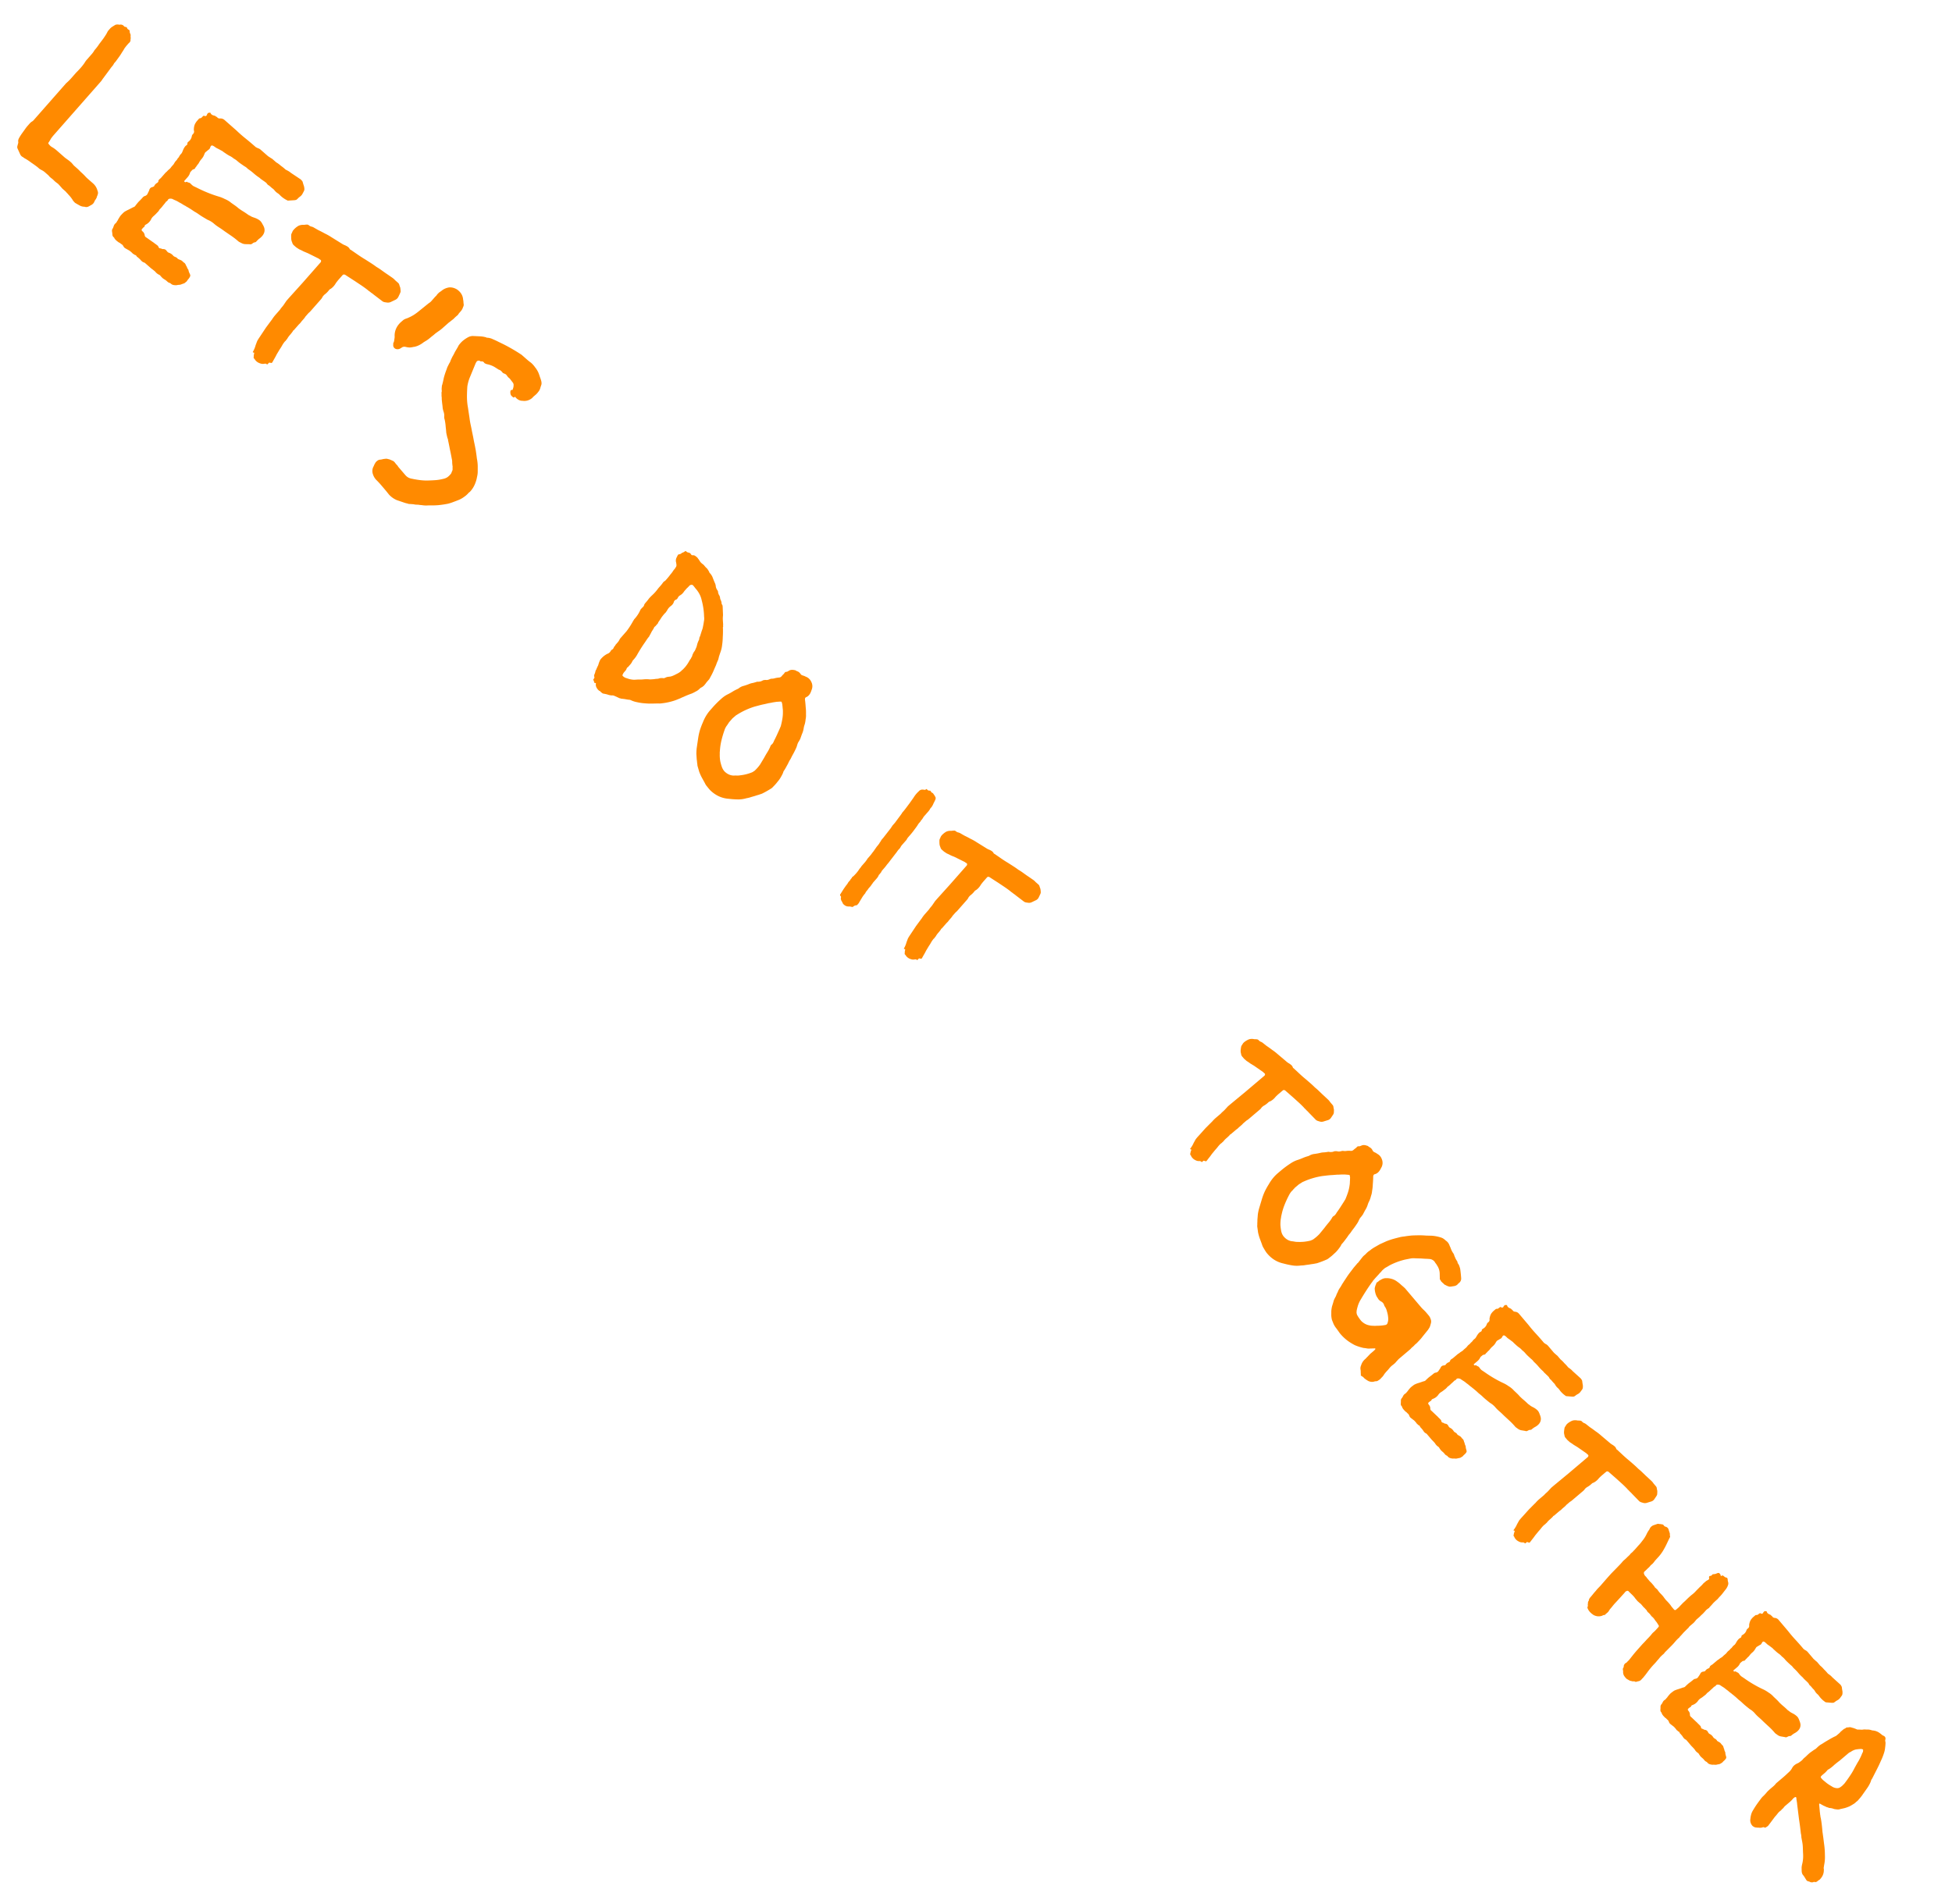 <svg width="205" height="200" fill="none" xmlns="http://www.w3.org/2000/svg"><path d="M2.42 16.505c-.144-.054-.254-.175-.33-.361l-.245-.54c-.044-.086-.044-.194-.002-.325l.046-.175a.395.395 0 00.024-.23c-.02-.114.016-.25.108-.41.091-.159.19-.312.295-.459l.316-.44c.082-.12.17-.235.265-.343l.268-.304.145-.124c.086-.044.16-.1.219-.167l.16-.183 3.245-3.69c.193-.166.373-.343.54-.532l.517-.588c.18-.178.347-.354.501-.53a4.79 4.79 0 00.441-.583c.046-.08.105-.16.176-.24l.214-.244.32-.365c.108-.122.201-.255.281-.4l.054-.062a4.79 4.79 0 00.44-.583c.154-.2.3-.395.441-.583.082-.12.158-.233.227-.34a2.9 2.9 0 00.19-.337.888.888 0 01.121-.18l.143-.162a1.09 1.09 0 01.272-.228c.11-.071.215-.135.313-.193a.767.767 0 01.343-.022c.04.01.071.015.097.013a.451.451 0 01.449.144c.015.037.062.066.14.086.114.006.181.052.2.14.017.063.084.123.203.179.04.035.062.079.065.13a.491.491 0 00.055.264.341.341 0 01.035.246l.015.229-.026.193a.182.182 0 01-.046.175.44.44 0 01-.143.162l-.124.142a5.148 5.148 0 00-.319.403c-.08.146-.166.285-.26.419a5.35 5.35 0 01-.313.479l-.334.461-.179.203a1.371 1.371 0 01-.209.32c-.083.094-.16.195-.229.301l-.018.02-.387.523-.388.522c-.045.08-.104.16-.175.241l-.179.203-4.742 5.394a4.272 4.272 0 00-.3.382c-.08.146-.161.279-.243.399-.06.067-.049.137.033.208a.989.989 0 00.344.303c.173.104.327.215.462.334a1439.383 1439.383 0 00.872.766c.16.118.314.229.461.334l.223.196c.096.109.18.206.248.29l.284.25c.149.13.292.268.428.413.163.142.312.286.449.43.096.109.198.21.307.306l.365.32.101.09c.282.224.466.505.552.844a.495.495 0 01.024.381c-.02.078-.048.15-.082.216a.601.601 0 01-.082.216.887.887 0 01-.122.18c-.022.052-.05.111-.084.177-.067.158-.199.28-.397.37l-.148.086a.685.685 0 01-.168.068.482.482 0 01-.19.013l-.117-.031a1.03 1.03 0 01-.525-.139c-.146-.08-.305-.171-.477-.275l-.185-.199a3.234 3.234 0 00-.501-.656 1.004 1.004 0 00-.165-.18 1.375 1.375 0 00-.185-.2l-.284-.25-.268-.307-.185-.199a4.401 4.401 0 01-.383-.3 2.2 2.2 0 00-.365-.321l-.162-.143a.885.885 0 00-.145-.163l-.324-.285a1.672 1.672 0 00-.34-.227 3.585 3.585 0 01-.238-.138l-.203-.178a12.404 12.404 0 00-.662-.474 5.459 5.459 0 00-.66-.436.821.821 0 01-.2-.14zm10.7 9.552a.562.562 0 01-.145-.163.72.72 0 00-.167-.219 1.01 1.01 0 01-.2-.14l-.041-.036c-.026.002-.045-.003-.058-.015a2.67 2.67 0 01-.302-.23 1.018 1.018 0 01-.208-.254c-.001-.025-.009-.044-.023-.056a.363.363 0 01-.171-.295 3.31 3.31 0 00-.043-.36.413.413 0 01.095-.313l.082-.215a.625.625 0 01.19-.3.115.115 0 00.072-.08l.072-.082a.24.24 0 01.05-.099.302.302 0 00.07-.12c.08-.145.166-.284.26-.418.118-.135.238-.257.359-.367.084-.07.25-.163.498-.28.26-.132.414-.212.463-.24a.462.462 0 00.203-.11c.118-.16.242-.315.372-.464.156-.15.3-.3.43-.448a.485.485 0 01.258-.17.456.456 0 00.287-.286l.136-.277c.05-.22.169-.342.359-.367l.017-.02c.026-.002.044-.01.056-.023.051-.003.088-.031.11-.084a.737.737 0 01.087-.139.891.891 0 01.162-.144.394.394 0 00.181-.165l-.005-.076a.56.56 0 01.123-.18c.084-.07.133-.11.145-.124l.499-.568a1.25 1.25 0 00.18-.165 1.41 1.41 0 01.2-.185.98.98 0 00.213-.243l.25-.284a9.36 9.36 0 01.155-.259c.072-.08.143-.162.214-.243a.301.301 0 01.07-.12l.088-.1.138-.239.178-.203c.024-.027.074-.138.15-.335.09-.21.188-.362.297-.459a.301.301 0 00.11-.083.183.183 0 00.048-.137c-.015-.037-.005-.076.03-.117l.054-.06a.914.914 0 00.367-.54.441.441 0 01.153-.298.35.35 0 00.072-.368 1.528 1.528 0 01.032-.404 1.06 1.06 0 01.148-.373c.046-.08.098-.153.158-.22l.16-.183c.048-.054.084-.082.11-.083a.336.336 0 00.241-.111.816.816 0 01.181-.165c.025-.002.045.003.058.015.014.012.033.017.059.016.066.034.134.01.206-.071a.435.435 0 01.084-.178c.034-.066.096-.095.186-.088.074-.03.12-.014.137.049.058.123.179.205.36.244.078.02.123.037.137.049l.06.053c.026-.001.072.028.14.087.07.085.167.123.294.115a.625.625 0 01.47.161l1.257 1.106c.299.287.61.56.933.82.322.26.633.52.93.782l.162.142.198.102a.82.82 0 01.337.19l.467.41.284.249.32.209a.859.859 0 01.159.104l.162.143.162.143a.89.89 0 00.18.122c.12.082.241.176.363.283.133.093.254.188.363.283l.141.124.198.102c.132.069.245.144.34.227.12.082.233.158.34.227.12.082.233.157.34.227.12.082.233.157.34.227.121.107.197.198.228.272.033.126.066.238.098.338.045.112.072.232.08.359a.533.533 0 01-.023.23l-.102.199a5.184 5.184 0 01-.12.218l-.125.142a9.435 9.435 0 00-.237.187c-.06.068-.131.136-.216.205a.721.721 0 01-.226.053l-.686.044a2.863 2.863 0 01-.477-.275 2.445 2.445 0 01-.385-.339l-.142-.125a1.373 1.373 0 01-.406-.356.979.979 0 00-.243-.214l-.243-.214a.884.884 0 00-.18-.123.796.796 0 01-.125-.145.683.683 0 00-.202-.178 1.255 1.255 0 00-.2-.14 1.243 1.243 0 00-.201-.14l-.183-.16a5.03 5.03 0 01-.603-.46 5.404 5.404 0 00-.603-.458 1.29 1.29 0 00-.363-.283c-.12-.081-.247-.169-.38-.262a3.717 3.717 0 01-.363-.283 1.887 1.887 0 00-.38-.263 1.872 1.872 0 00-.46-.296 4.395 4.395 0 01-.438-.277l-.16-.105a1.103 1.103 0 00-.299-.191 3.189 3.189 0 00-.317-.171l-.198-.102a1.249 1.249 0 00-.2-.14.435.435 0 00-.178-.085c-.052-.022-.108 0-.168.069l-.1.236c-.01.038-.075.1-.198.184a2.95 2.95 0 01-.254.208.514.514 0 00-.087.14l-.066.157a1.375 1.375 0 01-.26.418 1.89 1.89 0 00-.263.38.94.94 0 01-.14.201c-.048.054-.094.12-.14.2l-.09.102a.301.301 0 01-.068.119c-.036.04-.067.062-.092.063a.396.396 0 00-.221.13l-.178.202a1.2 1.2 0 01-.256.495l-.356.405c-.036.04-.014.084.066.13l.02.018a.63.63 0 01.188-.05c.04.035.1.063.178.084.064.008.13.042.197.102.097.108.198.198.305.267l.355.169c.778.396 1.557.71 2.337.94.208.063.41.146.609.248.21.088.401.197.575.326l.061.054.4.28c.135.094.262.194.384.3.174.13.347.246.52.35.186.116.366.238.54.367.118.056.224.113.317.171.105.044.222.088.352.13.236.087.428.196.576.327.097.109.174.225.233.349.071.11.13.234.177.37.084.314.007.606-.23.877a1.78 1.78 0 01-.326.288c-.11.097-.21.199-.306.307-.024.027-.061.042-.112.045l-.15.048-.183.127a.242.242 0 01-.208.032l-.46-.009a.937.937 0 01-.409-.107l-.198-.102a.6.6 0 01-.16-.105 7.617 7.617 0 00-.704-.547c-.24-.164-.487-.333-.74-.508a9.346 9.346 0 00-.581-.402 4.1 4.1 0 01-.543-.406 2.33 2.33 0 00-.637-.38c-.158-.091-.324-.19-.497-.293a6.724 6.724 0 01-.5-.331 4.95 4.95 0 00-.397-.243l-.36-.244-.399-.243a.374.374 0 01-.14-.086 2.836 2.836 0 01-.337-.189 2.842 2.842 0 00-.337-.189 2.843 2.843 0 00-.337-.189 8.445 8.445 0 01-.335-.15.412.412 0 00-.234-.062.408.408 0 00-.208.033.25.25 0 00-.107.121.304.304 0 01-.163.145 5.402 5.402 0 01-.336.423 2.712 2.712 0 01-.357.406 1.169 1.169 0 01-.265.342c-.095.108-.197.21-.305.306-.17.139-.282.28-.337.424a1.277 1.277 0 01-.521.512c-.099.057-.146.111-.143.162-.009.064-.05.112-.125.142l-.107.121c-.108.097-.109.192 0 .288l.04.035c.095.083.16.2.195.351a.308.308 0 00.19.275l.62.438c.094.058.18.123.262.194.093.058.18.122.261.194.039.01.074.052.104.127.032.1.087.16.165.18a.34.34 0 01.154.029c.066.034.125.05.176.046a.411.411 0 01.375.186c.084.122.178.193.281.212.158.066.285.154.38.262.056.073.13.126.221.159a.722.722 0 01.239.137c.027.024.041.049.043.074.013.012.033.017.058.015a.24.24 0 00.1.051c.038.01.064.022.078.034.13.042.23.106.299.19l.101.09a.336.336 0 01.142.125.601.601 0 01.089.185.602.602 0 01.109.204c.03.074.066.142.108.203.027.024.042.049.043.074.02.114.06.232.119.356.072.136.091.236.058.302a1.02 1.02 0 01-.174.28c-.06.067-.118.147-.176.24a.51.51 0 01-.127.104.508.508 0 01-.127.104c-.075.03-.162.061-.262.093a.72.72 0 01-.282.076l-.153.01a.423.423 0 01-.132.027c-.101.007-.204 0-.307-.018a.567.567 0 01-.277-.136.378.378 0 00-.14-.086.48.48 0 01-.197-.103l-.182-.16-.32-.209a2.488 2.488 0 01-.246-.252.335.335 0 00-.142-.125 1.1 1.1 0 01-.423-.336 5.402 5.402 0 00-.423-.336l-.365-.321-.264-.232a.3.3 0 00-.12-.069.601.601 0 01-.238-.138 1.369 1.369 0 01-.184-.198l-.203-.179-.061-.053a.115.115 0 01-.081-.071.511.511 0 00-.104-.128 1.06 1.06 0 01-.137-.048l-.081-.072c-.026.002-.052-.009-.079-.033a2.445 2.445 0 00-.385-.338 24.54 24.54 0 01-.457-.258zm13.652 11.716a.377.377 0 00-.104-.127c-.027-.024-.037-.068-.028-.132a.884.884 0 00.008-.173c.009-.064.023-.135.044-.213.007-.09-.027-.12-.102-.09l-.04-.035c.012-.013.01-.026-.003-.038l.018-.02c.126-.225.22-.454.281-.688l.164-.431c.08-.146.166-.285.26-.419l.663-.999.58-.783.036-.04c.116-.187.245-.36.388-.523l.463-.527c.07-.107.14-.2.212-.282a2.68 2.68 0 00.23-.301c.08-.12.162-.24.244-.36l.267-.305 1.429-1.584 1.908-2.17c.044-.104.04-.18-.015-.228a.445.445 0 00-.12-.069 27.542 27.542 0 01-.08-.071l-1.127-.56-.472-.198a4.896 4.896 0 00-.454-.22l-.32-.209-.263-.232a.547.547 0 01-.152-.277 1.02 1.02 0 01-.1-.376 4.429 4.429 0 01-.007-.401l.013-.097c.056-.118.106-.23.15-.335a1.9 1.9 0 01.634-.557c.15-.06.307-.09.473-.088a.484.484 0 00.19-.012l.23-.015c.077.02.123.037.136.049a.792.792 0 00.259.155.849.849 0 01.274.098l.239.137.238.138c.237.112.468.232.692.357.237.113.462.239.675.378l1.255.78c.04.01.066.021.08.033.026.024.052.035.078.034.105.044.204.095.297.153a.665.665 0 01.225.234c.015.037.03.062.043.074a.2.2 0 01.079.033l.76.525c.254.175.507.337.759.487l.598.382c.2.128.393.262.581.403.159.092.312.19.459.296l.441.316.36.245.38.262c.12.082.222.17.305.267l.324.286c.068.06.11.133.13.221.031.1.062.187.093.262.018.088.033.221.044.399.004.05-.023.135-.08.254-.021.052-.05.111-.083.177-.022.053-.05.112-.085.178a.671.671 0 01-.343.309l-.371.177a.68.68 0 01-.168.068.425.425 0 01-.132.027l-.077.005a2.845 2.845 0 01-.29-.038.61.61 0 01-.273-.098l-.925-.705a1.969 1.969 0 00-.262-.194 2.496 2.496 0 00-.281-.212l-.102-.089a12.87 12.87 0 00-.681-.492c-.227-.15-.454-.302-.68-.453l-.918-.592c-.04-.036-.074-.053-.1-.05-.053-.048-.13-.044-.228.014l-.053.06-.357.406a5.174 5.174 0 00-.318.403 1.783 1.783 0 01-.5.568l-.147.086-.071.081c-.13.174-.297.338-.504.492l-.107.121a.509.509 0 00-.087.14.996.996 0 01-.14.2l-.179.203-.927 1.054a1.69 1.69 0 01-.198.185c-.06.068-.12.135-.178.203l-.161.183a1.335 1.335 0 01-.158.22l-.25.284c-.07.106-.158.208-.267.304l-.553.629c-.012.013-.03.02-.056.022a.206.206 0 00-.033.079c-.093.134-.2.268-.318.403-.107.122-.2.255-.28.4l-.108.122a.25.25 0 01-.107.122 2.61 2.61 0 00-.298.421c-.08.145-.166.285-.26.419l-.311.517c-.09.184-.187.363-.29.535l-.19.337c-.035.041-.085.057-.15.048l-.02-.017-.038.002c-.091-.032-.154-.016-.188.05l-.09.102-.037.002c-.012.014-.025.014-.038.003a.256.256 0 00-.234-.062.94.94 0 01-.267.017 1.195 1.195 0 01-.233-.061 1.027 1.027 0 01-.523-.388zm14.794-1.121a.42.42 0 01-.271-.346l.005-.21a.183.183 0 01.049-.138 1.07 1.07 0 00.059-.272c.019-.103.032-.2.039-.289-.028-.432.08-.828.325-1.188.094-.134.2-.255.321-.365a9.32 9.32 0 01.29-.248c.11-.071.228-.123.354-.157.26-.106.495-.223.704-.351.22-.142.427-.295.621-.46.158-.126.322-.258.491-.396.17-.138.334-.27.491-.395a1.02 1.02 0 00.255-.208l.214-.243.196-.223a.823.823 0 00.196-.223c.083-.095.167-.177.252-.246.11-.07.208-.14.293-.21.207-.154.449-.252.727-.295.28-.018.552.053.817.215.4.28.615.637.643 1.068.017.063.027.133.032.209.005.076.01.14.012.19a.48.48 0 01-.051.386.963.963 0 01-.1.236.96.96 0 01-.14.2l-.143.163c-.047.054-.1.127-.158.22-.096.083-.2.172-.308.269a1.779 1.779 0 01-.325.288 5.808 5.808 0 01-.347.271l-.325.29c-.11.095-.218.192-.326.288a3.641 3.641 0 01-.346.27c-.123.085-.25.176-.385.274-.12.11-.247.214-.381.312a15.46 15.46 0 01-.273.228 3.176 3.176 0 01-.292.21 8.429 8.429 0 00-.313.192c-.085.07-.177.133-.275.19a2.18 2.18 0 01-.671.273l-.076.005a2.151 2.151 0 01-.417.065 1.949 1.949 0 01-.444-.067.513.513 0 00-.379.062 1.13 1.13 0 01-.165.106.568.568 0 01-.475.05zm-.71 15.303l-.291-.364a83.514 83.514 0 00-.476-.562 9.065 9.065 0 00-.495-.543 1.513 1.513 0 01-.425-.661 1.007 1.007 0 01.028-.767 1.53 1.53 0 00.117-.256l.138-.239c.142-.162.283-.254.422-.276.127-.008.24-.028.34-.06.114-.02.222-.033.323-.04a.411.411 0 01.135.011l.117.03a.846.846 0 01.274.098c.091.032.176.072.256.117.039.01.06.029.06.054l.062.053c.055.073.118.152.187.237.081.071.144.15.187.237l.745.87c.165.194.358.315.578.365.078.02.15.035.214.044.077.02.149.035.213.043.452.086.869.13 1.252.13.293-.006.579-.018.858-.036.28-.018.558-.061.834-.13.201-.038.37-.107.503-.204.146-.112.272-.241.377-.388l.082-.216a.41.41 0 00.061-.233 1.76 1.76 0 01.003-.25 4.85 4.85 0 01-.047-.436 1.396 1.396 0 00-.044-.4c-.06-.34-.127-.673-.199-1a29.33 29.33 0 00-.196-.963c.01-.04-.006-.102-.05-.188a8.15 8.15 0 01-.133-.585 8.954 8.954 0 00-.057-.59 5.52 5.52 0 00-.107-.777.831.831 0 01-.045-.399 1.282 1.282 0 00-.065-.416 2.432 2.432 0 01-.103-.415 4.85 4.85 0 00-.048-.437l-.05-.475a1.551 1.551 0 00-.021-.343 3.267 3.267 0 00-.005-.363.492.492 0 00.021-.27 1.76 1.76 0 01.004-.248.424.424 0 00.01-.135.684.684 0 01.046-.175c.062-.233.117-.473.165-.718a7.4 7.4 0 01.222-.703 9.57 9.57 0 00.146-.411c.068-.132.13-.258.186-.376a1.16 1.16 0 00.169-.355l.168-.355c.104-.173.195-.344.273-.515.104-.173.202-.338.294-.497l.102-.198a2.99 2.99 0 01.374-.426 3.39 3.39 0 01.567-.4c.197-.115.398-.166.603-.153l.69.032c.23.01.45.047.658.11.027.024.053.035.079.034.23.01.444.067.642.169.21.088.414.184.611.286.816.381 1.61.828 2.382 1.34l.203.177.385.34c.122.106.256.212.403.318.163.142.307.305.434.488.138.17.252.354.341.552.06.15.115.305.164.468.06.15.109.3.144.45.037.176.027.324-.03.442l-.063.195a1.04 1.04 0 01-.238.475 1.668 1.668 0 01-.359.367.789.789 0 01-.145.124l-.107.122a1.257 1.257 0 01-1.032.315c-.267.004-.51-.114-.73-.355-.03-.075-.07-.085-.117-.03-.048.053-.105.05-.173-.009l-.121-.107c-.081-.071-.127-.183-.137-.335-.008-.127.006-.211.042-.252.047-.054.11-.07.188-.05.032-.091.058-.176.079-.254a.628.628 0 00.026-.193.431.431 0 00-.058-.302l-.167-.219-.167-.219-.183-.16-.167-.22c-.028-.048-.095-.095-.2-.14l-.157-.066a.788.788 0 01-.124-.145l-.142-.125a.434.434 0 00-.178-.084l-.439-.278a2.526 2.526 0 00-.842-.31 105.58 105.58 0 01-.158-.066.25.25 0 01-.121-.107.292.292 0 00-.257-.117c-.037.015-.088.006-.154-.028a.183.183 0 00-.137-.049c-.102.007-.177.037-.224.091a.378.378 0 01-.087.14l-.662 1.61c-.109.288-.186.58-.23.877-.02.294-.032.595-.038.901-.008.472.027.91.103 1.313l.168 1.118c.028.241.07.48.123.72.053.238.1.471.14.698.072.327.138.661.199 1.002.072.327.138.66.198 1 .043.279.08.55.11.816.055.265.085.53.089.798l-.001.574c0 .191-.027.384-.078.58-.036.231-.11.478-.22.74a2.7 2.7 0 01-.54.82.374.374 0 00-.128.103c-.142.162-.3.3-.47.413a2.621 2.621 0 01-.517.301c-.187.076-.386.152-.598.23a4.28 4.28 0 01-.6.191c-.29.057-.58.101-.871.133-.266.03-.552.042-.859.036a6.682 6.682 0 00-.515.014 3.347 3.347 0 01-.5-.044 2.462 2.462 0 01-.328-.037l-.345-.016a1.422 1.422 0 00-.252-.041l-.269-.021a.676.676 0 01-.31-.057 1.887 1.887 0 01-.292-.077l-.802-.273a2.362 2.362 0 01-.821-.579zm21.98 20.523a.991.991 0 01-.237-.374.574.574 0 01-.018-.283c.02-.048-.01-.076-.094-.082-.06-.008-.09-.036-.094-.083a.394.394 0 00-.046-.174c-.05-.044-.059-.085-.026-.122a.28.28 0 00.064-.11.17.17 0 00.045-.127c-.053-.092-.048-.198.015-.32a.975.975 0 00.045-.127.636.636 0 00.042-.162.403.403 0 01.079-.165.975.975 0 00.045-.127.27.27 0 00.061-.145c.065-.099.111-.202.14-.31a1.88 1.88 0 01.12-.327.624.624 0 01.144-.24 2.2 2.2 0 01.658-.52.624.624 0 00.353-.289.406.406 0 01.132-.15.283.283 0 00.151-.133 2.4 2.4 0 00.078-.165l.116-.131a.278.278 0 01.063-.11l.199-.226a1.27 1.27 0 00.193-.296.759.759 0 01.13-.185l.61-.695a8.587 8.587 0 00.709-1.108.47.47 0 00.08-.13l.1-.112c.241-.276.434-.583.578-.923l.148-.169c.146-.116.227-.233.243-.352.032-.061.086-.136.163-.223l.017-.019a5.07 5.07 0 00.311-.392c.11-.125.226-.245.349-.359.223-.203.432-.441.627-.713l.264-.3c.088-.1.165-.2.23-.299l.098-.112a.613.613 0 00.186-.136l.132-.15c.132-.15.253-.3.361-.449.132-.15.246-.305.343-.465l.099-.113a.567.567 0 00.096-.147.409.409 0 00.105-.308l-.033-.228a.71.71 0 01.07-.572.23.23 0 01.03-.073.222.222 0 00.048-.091c.03-.085.092-.13.186-.136a.563.563 0 00.207-.084.278.278 0 01.101-.078.63.63 0 00.156-.063c.045-.026.096-.06.153-.098.058-.016.088-.012.09.012.087.077.16.12.22.127a.38.38 0 01.314.21c.015.035.058.062.13.08.012.012.024.01.035-.002a.382.382 0 01.289.088c.086.054.168.125.244.215.013.01.02.028.021.051l.038.033c.078.114.15.221.215.323.09.1.183.183.282.248.063.055.12.116.171.184a1.7 1.7 0 00.19.2c.05.044.088.089.115.134.04.057.072.108.099.154a.558.558 0 01.081.171c.027.046.065.09.115.135.052.067.09.124.118.17a.98.98 0 01.1.188c.086.23.177.455.274.673.042.104.067.214.074.332.033.14.075.243.126.31.013.012.02.029.021.052l.038.033c.001.024.008.041.021.052.012.011.02.028.021.052a.947.947 0 00.093.348.69.69 0 01.129.346.58.58 0 00.046.174.972.972 0 01.115.4c.003.047.01.077.023.087.05.044.079.125.086.243l.032.76c.005.094.005.17-.003.23a2.567 2.567 0 00-.009.426l.028.423c.003.047 0 .1-.008.16a.241.241 0 01-.007.16.392.392 0 00-.01.125c.014.034.016.07.007.106.005.27 0 .543-.019.816a6.422 6.422 0 01-.07.837c-.014.142-.04.286-.078.43a4.167 4.167 0 01-.133.416l-.119.362a3.17 3.17 0 01-.1.378 3.5 3.5 0 00-.198.491c-.093.207-.18.407-.263.602a6.113 6.113 0 01-.297.603l-.159.294-.28.319a3.417 3.417 0 01-.262.336.552.552 0 01-.134.114.403.403 0 01-.154.099.872.872 0 00-.219.174 1.54 1.54 0 01-.407.274 3.23 3.23 0 01-.412.203 8.973 8.973 0 00-.829.337l-.207.084a1.393 1.393 0 01-.172.082l-.31.126c-.242.098-.503.18-.782.245-.256.064-.519.11-.788.14a1.768 1.768 0 01-.353.022 3.073 3.073 0 00-.336.004l-.673.008c-.213-.01-.433-.025-.658-.046a5.525 5.525 0 01-.61-.103 2.76 2.76 0 01-.577-.175.638.638 0 00-.325-.086 5.493 5.493 0 01-.376-.064 12.67 12.67 0 00-.392-.046.633.633 0 00-.163-.043 2.378 2.378 0 01-.164-.078 2.4 2.4 0 01-.165-.078l-.145-.061a.976.976 0 00-.2-.076.994.994 0 00-.195-.005 1.62 1.62 0 01-.414-.098 4.81 4.81 0 00-.449-.095.43.43 0 01-.148-.096.231.231 0 01-.112-.1l-.113-.099-.017.02-.112-.1zm2.6-1.442a.84.84 0 00.385.205c.133.05.265.09.397.116.132.027.263.043.393.046l.423-.027c.213.01.42.002.619-.022.211-.014.418-.01.62.013l.071-.004.247-.016c.094-.006.182-.018.264-.035l.176-.011a.536.536 0 00.158-.028.94.94 0 01.404-.044c.096.018.166.013.212-.013a1.73 1.73 0 01.259-.106c.105-.018.205-.03.299-.037.128-.02.29-.077.484-.172l.24-.122c.23-.11.41-.239.543-.39a.758.758 0 00.167-.152c.178-.176.341-.388.49-.633l.128-.221c.043-.074.086-.136.13-.186.031-.06.058-.116.078-.164a.309.309 0 00.078-.165.978.978 0 01.076-.2l.094-.183a.806.806 0 00.16-.258l.124-.291.085-.325a3.1 3.1 0 01.138-.345l.047-.092c.006-.083.019-.16.038-.232a.893.893 0 00.092-.219c.05-.156.098-.313.147-.47.062-.145.105-.296.13-.451a6.52 6.52 0 00.091-.52c.037-.167.043-.339.02-.514a7.265 7.265 0 00-.252-1.72 2.453 2.453 0 00-.395-.914 2.444 2.444 0 00-.251-.32 4.57 4.57 0 00-.27-.337.17.17 0 00-.127-.045.308.308 0 00-.259.105 3.02 3.02 0 01-.266.265l-.248.282c-.129.197-.261.335-.398.415l-.17.117c-.044.05-.087.112-.13.186a.317.317 0 01-.2.19.37.37 0 00-.214.244c-.038.144-.136.28-.293.408-.17.117-.302.268-.396.45a.823.823 0 01-.114.168.511.511 0 01-.148.169c-.121.137-.236.28-.344.43a6.982 6.982 0 01-.307.462.385.385 0 00-.062.145l-.264.3a.412.412 0 01-.101.078.221.221 0 00-.047.092 3.215 3.215 0 01-.225.368l-.189.367a.41.41 0 00-.064.11.278.278 0 01-.063.11 2.43 2.43 0 00-.213.28c-.064.099-.134.203-.21.315-.27.383-.528.79-.772 1.218a2.565 2.565 0 01-.356.52l-.116.13a.47.47 0 00-.08.13c-.052.11-.117.208-.194.296l-.23.263a.411.411 0 01-.102.077.278.278 0 00-.064.11.67.67 0 01-.127.221l-.149.169a.824.824 0 00-.127.22c-.055.063-.045.128.03.194zm9.166 11.988a5.177 5.177 0 01-.326-.387 1.514 1.514 0 01-.255-.39l-.321-.582a4.986 4.986 0 01-.269-.603l-.182-.626a3.07 3.07 0 00-.04-.334 3.047 3.047 0 00-.038-.334l-.037-.565c0-.2.01-.402.032-.604l.16-1.091c.042-.274.102-.544.179-.809a7.81 7.81 0 01.303-.799c.192-.496.448-.926.767-1.289l.265-.3c.275-.313.563-.603.865-.87.245-.229.5-.405.763-.528.16-.081.314-.168.462-.26.147-.092.296-.172.445-.241l.172-.082c.168-.14.35-.235.548-.283.209-.06.4-.126.572-.196.138-.056.272-.094.4-.115.14-.032.273-.07.4-.114a.445.445 0 01.177-.011.992.992 0 00.193-.03.314.314 0 00.139-.045c.069-.028.126-.055.171-.082a1.46 1.46 0 01.264-.034c.108.028.254.001.438-.081a.58.58 0 01.174-.047c.13.003.258-.017.386-.06.14-.033.28-.054.42-.063a.372.372 0 00.257-.14l.149-.17a.51.51 0 00.148-.168.238.238 0 01.205-.12.313.313 0 00.14-.044l.136-.08c.147-.092.341-.11.58-.055a.169.169 0 01.128.045c.06.032.116.058.164.078.12.04.227.122.317.246.04.056.078.101.115.134l.146.062c.072.019.132.038.18.059.062.031.117.057.165.078.23.091.406.257.528.497.134.252.163.51.085.774l-.09.254c-.03.085-.066.164-.109.237a.89.89 0 01-.332.34.438.438 0 00-.12.061.174.174 0 00-.078.165.447.447 0 00.011.176c.028.246.05.487.064.722.026.223.035.453.027.69.012.188 0 .366-.037.533a2.94 2.94 0 01-.09.52c-.03.084-.06.18-.088.289l-.052.287c-.037.167-.091.33-.164.489l-.18.507-.016.019a2.49 2.49 0 01-.192.33 2.2 2.2 0 00-.135.382c-.04.12-.09.242-.153.364-.052.11-.11.225-.173.347l-.222.404c-.061.146-.135.28-.222.404l-.095.184c-.02.048-.046.103-.077.164l-.222.404a4.227 4.227 0 01-.241.387l-.06.181c-.04.097-.104.22-.189.367-.105.195-.23.375-.373.537-.13.174-.279.343-.445.507a1.187 1.187 0 01-.2.19 10.33 10.33 0 01-.992.56l-.381.13a5.503 5.503 0 00-.365.113l-.4.114a2.4 2.4 0 01-.47.119c-.302.09-.606.133-.914.13a8.87 8.87 0 01-.943-.064c-.735-.047-1.386-.342-1.952-.884zm1.56-1.925c.262.231.553.354.873.369.118-.008.23-.009.337-.004.13.004.247-.004.353-.023a4.602 4.602 0 001.29-.33l.22-.139a4.02 4.02 0 00.595-.675l.432-.72c.105-.195.212-.379.319-.551.118-.185.218-.374.3-.568.04-.121.087-.2.144-.24a.63.63 0 00.165-.188c.042-.073.079-.152.109-.237a9.32 9.32 0 00.297-.604l.28-.62.06-.145.062-.146a8.75 8.75 0 00.164-.755c.043-.25.063-.5.059-.748a2.194 2.194 0 00-.025-.388 4.46 4.46 0 00-.044-.404c.01-.036.002-.065-.023-.087a.288.288 0 00-.023-.087c.006-.083-.05-.121-.167-.114l-.388.025-.386.06c-.14.033-.286.06-.438.082l-.419.098a7.595 7.595 0 00-.54.123l-.523.14a7.625 7.625 0 00-1.858.863.794.794 0 00-.186.136l-.269.23-.247.281-.132.15a.473.473 0 01-.08.13.472.472 0 00-.081.129 1.66 1.66 0 00-.316.587c-.12.338-.222.682-.306 1.03-.084.347-.138.7-.163 1.055l-.02.25a1.88 1.88 0 010 .265c.003.224.022.442.06.652.05.22.11.43.182.626.084.207.195.37.332.492zm12.48 13.938a.52.52 0 01-.133-.151 1.384 1.384 0 00-.082-.172l-.08-.137-.046-.174.024-.179c-.003-.047-.017-.081-.042-.103-.075-.066-.08-.137-.014-.212l.16-.258.162-.258c.086-.124.172-.248.26-.371.098-.113.18-.23.242-.353l.149-.169a.55.55 0 00.096-.147l.116-.132c.03-.085.074-.135.132-.15.223-.203.421-.429.594-.676.043-.074.092-.142.147-.204.055-.063.103-.13.146-.204l.33-.376c.121-.138.224-.28.31-.427l.263-.3c.088-.1.165-.2.23-.299.076-.087.147-.18.212-.28l.26-.37c.098-.113.191-.23.278-.355a.43.43 0 01.096-.147l.128-.221.181-.207.77-.988.21-.315.247-.281.359-.484c.12-.161.234-.316.342-.465a.223.223 0 00.047-.091l.05-.057c.132-.15.258-.305.377-.467l.375-.502.406-.575a3.01 3.01 0 01.56-.674.474.474 0 01.378-.166c.047-.003.077 0 .09.012l.07-.005c.074.043.144.027.21-.049.022-.024.058-.015.108.029l.094.083.019.016c.023-.001.041.003.053.014a.29.29 0 00.09.012c.047-.003.077.001.09.012a.23.23 0 01.058.085c.025.022.044.05.058.085.025.022.05.032.073.03.074.043.13.104.171.184.064.079.11.153.139.222.064.078.076.178.037.299-.062.145-.13.285-.204.42-.05.133-.119.262-.205.385l-.132.15c-.052.11-.122.215-.21.315l-.248.282-.231.263-.16.258-.1.113a.472.472 0 00-.08.129l-.198.225-.177.277-.342.465c-.12.161-.246.317-.378.467l-.181.207c-.055.062-.104.13-.147.204a.47.47 0 01-.08.129l-.099.113-.33.375a1.052 1.052 0 00-.146.204.833.833 0 01-.213.28 2.311 2.311 0 00-.195.26l-.704.913a5.26 5.26 0 01-.328.411 5.26 5.26 0 01-.327.411l-.149.169a.816.816 0 00-.113.167.472.472 0 01-.08.129 99.97 99.97 0 01-.1.112c.002.024-.02.049-.066.076a.222.222 0 00-.047.091 1.27 1.27 0 01-.193.296l-.248.282-.149.169a.93.93 0 01-.13.185 1.405 1.405 0 01-.162.223l-.182.207a1.405 1.405 0 01-.163.223c-.055.062-.103.13-.146.204a.223.223 0 01-.047.092 3.02 3.02 0 00-.326.446l-.288.479a.556.556 0 01-.097.148l-.099.112a.17.17 0 01-.12.061c-.083-.006-.186.036-.31.126-.034.038-.08.053-.14.045a.947.947 0 00-.357-.048.698.698 0 01-.472-.182zm6.492 5.341a.344.344 0 00-.096-.118c-.025-.022-.034-.063-.026-.123a.804.804 0 00.007-.16c.008-.059.022-.125.041-.197.007-.083-.025-.11-.094-.082l-.037-.033c.01-.013.01-.025-.003-.036l.017-.019a2.72 2.72 0 00.26-.636l.151-.4a4.74 4.74 0 01.241-.387l.614-.925.538-.726.033-.037c.107-.172.227-.334.359-.484l.429-.488c.064-.099.13-.185.196-.26.077-.088.148-.181.212-.28l.227-.333.247-.282 1.323-1.467 1.767-2.008c.041-.098.036-.168-.014-.212a.414.414 0 00-.11-.064l-.076-.066-1.042-.518-.438-.184a4.524 4.524 0 00-.42-.203l-.296-.194-.244-.214a.508.508 0 01-.14-.257.947.947 0 01-.094-.348 4.108 4.108 0 01-.006-.372l.012-.09c.052-.109.099-.212.14-.31.064-.098.141-.186.23-.262.112-.102.231-.186.357-.253.138-.057.284-.084.437-.082a.45.45 0 00.177-.011l.211-.014a.431.431 0 01.127.045.731.731 0 00.24.144c.095.018.18.048.254.09l.22.128.221.127c.219.104.433.215.641.331.22.104.428.22.625.35l1.162.722a.19.19 0 01.073.031c.025.022.05.032.073.03.097.042.189.089.275.143a.616.616 0 01.209.216.184.184 0 00.04.069c.036.01.06.02.072.03l.705.487c.234.162.469.312.702.45l.554.355c.185.118.364.242.538.373.147.085.288.176.425.273l.408.293.334.227.352.243c.111.075.205.158.281.247l.301.264a.368.368 0 01.119.205c.03.093.059.174.087.243.017.081.031.204.041.37a.57.57 0 01-.073.234 2.99 2.99 0 01-.078.165 2.99 2.99 0 01-.078.164.62.62 0 01-.319.286l-.343.164a.64.64 0 01-.156.063.384.384 0 01-.122.026l-.071.004a2.625 2.625 0 01-.268-.036.562.562 0 01-.253-.09l-.857-.653a1.825 1.825 0 00-.242-.18 2.273 2.273 0 00-.261-.195l-.094-.083a10.882 10.882 0 00-.631-.455l-.629-.42-.85-.548c-.038-.033-.068-.049-.092-.047-.05-.044-.121-.04-.212.013l-.049.056-.33.376a4.675 4.675 0 00-.295.373 1.665 1.665 0 01-.462.526l-.137.08-.066.075c-.12.16-.275.313-.467.455l-.099.112a.46.46 0 00-.08.13.953.953 0 01-.13.185l-.165.188-.858.976c-.044.05-.106.107-.184.171l-.165.188-.149.169a1.27 1.27 0 01-.146.204l-.231.263a1.415 1.415 0 01-.248.282l-.512.582c-.01.012-.028.02-.052.02a.192.192 0 00-.03.074 4.304 4.304 0 01-.295.373 2.07 2.07 0 00-.26.37l-.099.113a.231.231 0 01-.099.113 2.428 2.428 0 00-.276.39 4.226 4.226 0 01-.24.387l-.289.48c-.083.17-.173.335-.27.495l-.174.312c-.033.038-.08.053-.139.045l-.019-.017-.035.002c-.084-.03-.142-.014-.174.047l-.083.094-.035.002c-.01.013-.023.013-.035.002a.238.238 0 00-.216-.057.853.853 0 01-.247.016 1.11 1.11 0 01-.217-.057.95.95 0 01-.483-.358zm29.955 21.048a.348.348 0 00-.078-.131c-.022-.025-.024-.067-.008-.125a.789.789 0 00.031-.157c.017-.058.04-.121.069-.189.018-.081-.009-.113-.081-.096l-.032-.038c.012-.01.013-.022.003-.035a.228.228 0 01.019-.016c.145-.189.262-.386.35-.592l.208-.373a3.98 3.98 0 01.295-.348l.742-.826.638-.639.038-.033c.131-.154.273-.297.425-.426l.496-.42c.078-.088.156-.165.232-.229.089-.076.172-.158.251-.246l.272-.297.286-.242 1.523-1.258 2.04-1.73c.055-.09.061-.161.018-.212a.45.45 0 00-.1-.079l-.065-.076-.956-.664-.406-.246a4.434 4.434 0 00-.386-.263l-.264-.234a58.63 58.63 0 00-.211-.248.517.517 0 01-.101-.275.963.963 0 01-.042-.358c.01-.117.026-.24.049-.368l.024-.087c.068-.101.129-.196.184-.287.078-.088.167-.163.267-.226.125-.084.254-.15.388-.198a1.11 1.11 0 01.445-.017.437.437 0 00.176.014l.212.018c.068.029.108.05.119.063a.72.72 0 00.216.177.827.827 0 01.238.126l.2.159.199.158c.202.135.397.275.587.421.201.135.39.28.567.437l1.044.884a.19.19 0 01.068.041c.021.025.044.039.067.041.09.055.174.115.252.18a.637.637 0 01.175.245.177.177 0 00.029.074.186.186 0 01.068.041l.626.583c.208.195.418.378.628.549l.497.431c.166.144.325.293.478.447.133.106.26.217.38.333l.362.349.296.273c.11.104.214.201.313.292.099.091.18.186.243.286l.259.305a.372.372 0 01.088.22c.016.096.032.18.05.253a2.77 2.77 0 01-.013.371.567.567 0 01-.107.222 2.336 2.336 0 01-.101.151 2.09 2.09 0 01-.101.151.619.619 0 01-.357.237l-.364.112a.61.61 0 01-.162.04.387.387 0 01-.125.007 45.429 45.429 0 00-.071-.006 2.564 2.564 0 01-.26-.074.581.581 0 01-.238-.126l-.752-.772a1.854 1.854 0 00-.213-.212 2.26 2.26 0 00-.229-.232l-.081-.095a10.488 10.488 0 00-.559-.543l-.561-.507-.761-.666c-.032-.038-.06-.058-.084-.06-.043-.051-.113-.057-.211-.018l-.057.049-.382.323a5.13 5.13 0 00-.346.326c-.145.189-.323.34-.534.453l-.146.059-.077.065a2.242 2.242 0 01-.528.382l-.114.097a.486.486 0 00-.099.116.872.872 0 01-.155.164l-.191.162-.991.841c-.051.043-.12.09-.207.142l-.191.162-.171.146a1.296 1.296 0 01-.175.18l-.267.227a1.379 1.379 0 01-.286.242l-.591.501c-.013.011-.031.016-.054.014a.171.171 0 00-.041.067 4.06 4.06 0 01-.347.326 2.026 2.026 0 00-.31.33 5.354 5.354 0 00-.115.097.23.23 0 01-.114.097 2.37 2.37 0 00-.33.345 4.299 4.299 0 01-.295.348l-.355.432a6.1 6.1 0 01-.339.451l-.218.284c-.038.032-.086.04-.144.023l-.016-.019-.035-.003c-.08-.042-.139-.035-.179.021l-.096.081-.035-.003c-.013.011-.024.01-.035-.003a.24.24 0 00-.206-.088.884.884 0 01-.246-.02 1.127 1.127 0 01-.206-.088.945.945 0 01-.426-.425zm7.905 10.136a5.226 5.226 0 01-.266-.43 1.526 1.526 0 01-.196-.424l-.232-.622a4.904 4.904 0 01-.178-.636l-.089-.646a3.22 3.22 0 00.01-.336c.009-.117.013-.23.01-.336l.046-.564c.028-.199.068-.396.12-.593l.317-1.056c.081-.265.18-.523.295-.774.128-.261.266-.51.416-.746.263-.463.579-.851.947-1.164l.305-.258c.318-.27.646-.515.983-.735.276-.191.553-.327.832-.411.17-.057.335-.12.495-.19.159-.069.318-.127.475-.173l.182-.056c.187-.115.382-.182.584-.201.216-.029.414-.066.595-.11.145-.036.282-.054.412-.055.143-.012.281-.03.413-.055a.438.438 0 01.176.015c.07.006.135.005.195-.002a.308.308 0 00.144-.024c.072-.017.133-.036.182-.055.06-.007.148-.006.266.004.102.044.251.038.444-.017a.577.577 0 01.18-.021c.128.023.258.022.39-.003.143-.012.285-.012.426 0a.372.372 0 00.274-.102l.172-.145a.52.52 0 00.171-.146.238.238 0 01.221-.088.304.304 0 00.143-.024l.147-.059c.16-.069.354-.059.583.031a.163.163 0 01.119.063c.056.04.106.073.151.101a.64.64 0 01.278.289c.03.061.062.111.094.149l.135.082c.069.03.126.058.171.085.055.04.106.074.151.101.214.125.364.314.45.57a.995.995 0 01-.029.778l-.126.238a1.444 1.444 0 01-.142.219.889.889 0 01-.379.288.438.438 0 00-.127.042.173.173 0 00-.101.152.435.435 0 00-.015.176c-.008.247-.022.489-.042.724a4.423 4.423 0 01-.074.685 1.892 1.892 0 01-.114.523 2.96 2.96 0 01-.165.501c-.042.079-.085.17-.129.273l-.094.276a2.34 2.34 0 01-.233.46l-.252.476-.019.016a2.44 2.44 0 01-.238.3c-.067.1-.13.219-.189.356a2.363 2.363 0 01-.205.338c-.067.101-.141.207-.221.319l-.279.367a2.192 2.192 0 01-.278.368l-.121.167a2.09 2.09 0 01-.101.151l-.278.368a4.299 4.299 0 01-.295.348l-.085.17c-.055.09-.135.202-.24.335a2.828 2.828 0 01-.448.478 4.46 4.46 0 01-.515.436 1.165 1.165 0 01-.225.159c-.332.15-.686.287-1.063.409l-.396.074c-.12.014-.245.033-.377.058l-.413.054c-.168.034-.329.05-.483.049a3 3 0 01-.922-.005 8.684 8.684 0 01-.923-.2c-.721-.154-1.322-.54-1.803-1.159zm1.823-1.677c.227.267.497.431.811.492.118.01.229.025.333.046.129.022.246.032.353.029a4.61 4.61 0 001.324-.14l.239-.104a4.15 4.15 0 00.687-.582l.532-.648c.133-.178.265-.345.396-.5a3.79 3.79 0 00.379-.518c.057-.114.116-.186.178-.216a.617.617 0 00.19-.162 1.4 1.4 0 00.143-.219c.133-.178.26-.363.382-.554l.367-.573a9.73 9.73 0 01.082-.135l.082-.135c.102-.24.193-.481.272-.722.079-.242.135-.486.167-.732.022-.128.033-.257.032-.387.011-.141.017-.277.016-.407.014-.034.011-.064-.011-.089a.283.283 0 00-.01-.09c.018-.081-.031-.127-.149-.136a51.12 51.12 0 00-.387-.032l-.391.003a5.32 5.32 0 01-.444.017l-.429.035c-.19.008-.374.023-.553.043l-.538.063a7.573 7.573 0 00-1.963.583.793.793 0 00-.204.107l-.3.188-.286.243-.152.129a.464.464 0 01-.099.116.502.502 0 00-.098.116c-.152.13-.285.308-.399.535a10.35 10.35 0 00-.452.974 6.308 6.308 0 00-.315 1.021l-.055.243a1.84 1.84 0 01-.04.263c-.03.222-.042.44-.036.653.017.226.047.442.089.646.053.217.139.396.257.536zm8.16 14.65c-.056-.04-.075-.089-.059-.147l-.015-.249a1.02 1.02 0 00-.015-.25.747.747 0 01.057-.474 1.36 1.36 0 01.427-.657c.063-.054.121-.114.174-.181.064-.054.122-.114.175-.18a.943.943 0 00.155-.165l.172-.145.191-.162c.076-.065.14-.13.193-.197.013-.011.014-.023.003-.035l.019-.016c-.021-.026-.044-.04-.067-.041l-.481.013a1.26 1.26 0 01-.371-.013 3.268 3.268 0 00-.333-.045 5.263 5.263 0 01-.899-.287 3.779 3.779 0 01-.305-.167 4.579 4.579 0 01-1.293-1.1l-.334-.47a2.353 2.353 0 01-.315-.488 57.59 57.59 0 01-.176-.44 2.572 2.572 0 01-.068-.467l.002-.461c.014-.164.039-.327.076-.49.096-.3.153-.49.171-.571.019-.081.097-.246.236-.495l.091-.241c.069-.124.127-.25.173-.376.069-.124.144-.242.224-.354l.186-.322c.068-.101.129-.196.183-.286l.203-.303c.122-.191.249-.375.382-.554.146-.189.285-.372.418-.551l.295-.348a.225.225 0 00.06-.083l.114-.097.456-.584c.053-.066.105-.121.156-.164l.171-.146c.091-.099.188-.191.289-.278.113-.073.22-.153.322-.239.15-.106.3-.2.449-.282.161-.094.316-.181.465-.264l.663-.3c.245-.098.482-.179.712-.243.193-.055.381-.104.562-.149.194-.055.392-.091.594-.11.288-.048.575-.083.86-.107.297-.011.587-.017.871-.017.201.005.395.015.583.03l.602.015c.329.027.643.088.942.184.15.047.275.117.374.208a.375.375 0 01.099.079.292.292 0 00.1.079.999.999 0 01.305.398l.058.146c.031.062.056.117.076.166.076.219.162.398.257.536a.797.797 0 01.15.331c.041.075.076.154.104.24l.124.223c.065.076.1.156.104.239.011.013.016.031.014.054l.048.057c.074.113.124.223.15.332.04.098.066.206.08.326.036.275.066.567.087.876a.57.57 0 01-.216.479l-.096.081c-.12.167-.305.258-.554.273a1.474 1.474 0 01-.359.042 1.552 1.552 0 01-.327-.116 1.409 1.409 0 00-.17-.085.636.636 0 01-.149-.136.382.382 0 00-.1-.079l-.064-.077a.226.226 0 01-.097-.114.489.489 0 00-.078-.131c-.024-.002-.034-.026-.03-.073l-.013-.48a1.606 1.606 0 00-.294-.964.805.805 0 00-.11-.169 1.135 1.135 0 01-.126-.188.768.768 0 00-.473-.287l-.247-.02c-.224-.007-.454-.02-.688-.039l-.673-.02a1.756 1.756 0 00-.499.03l-.505.1a7.002 7.002 0 00-1.646.609l-.262.156-.223.124-.19.161a1.303 1.303 0 00-.175.181.84.84 0 01-.136.149.757.757 0 00-.118.132l-.409.445c-.065.077-.137.16-.215.248-.055.09-.115.174-.181.252-.388.547-.76 1.125-1.118 1.734a2.97 2.97 0 00-.302.65l-.074.259-.056.244-.017.212c.013.119.036.21.066.271.123.223.271.436.444.64.241.232.507.379.798.438.139.035.273.052.403.051.141.012.283.011.426 0 .307.001.611-.027.912-.085a.283.283 0 00.212-.213c.063-.184.084-.366.063-.545a2.824 2.824 0 00-.124-.649 1.509 1.509 0 00-.271-.589l-.042-.128a.625.625 0 00-.275-.324.938.938 0 01-.3-.238l-.204-.318a2.023 2.023 0 01-.197-.85 2.39 2.39 0 01.078-.295c.042-.08.072-.16.091-.241a.238.238 0 00.06-.084c.025-.021.05-.031.073-.029l.191-.162.223-.123a1.012 1.012 0 01.418-.126c.107-.003.207 0 .301.007.363.042.673.162.928.361.157.107.301.225.432.355.144.118.277.235.397.351l1.358 1.602.275.324c.097.115.2.224.31.327.099.091.186.181.262.27l.258.305c.097.115.164.233.202.354.08.172.089.35.027.534a2.785 2.785 0 01-.075.26.77.77 0 01-.126.238c-.002.024-.016.046-.041.068a.194.194 0 00-.041.067l-.592.732a3.278 3.278 0 01-.276.332l-.311.329-.21.178a1.299 1.299 0 01-.174.181l-.172.145a1.299 1.299 0 01-.174.181l-.878.744-.305.258-.272.297a.848.848 0 01-.137.149l-.171.145a1.9 1.9 0 00-.385.359 4.858 4.858 0 01-.352.396 6.981 6.981 0 01-.177.216c-.042.08-.096.158-.161.236a.945.945 0 01-.156.164.943.943 0 01-.324.275.366.366 0 01-.22.088.568.568 0 00-.179.021c-.183.068-.389.057-.618-.033a2.665 2.665 0 01-.454-.304.837.837 0 00-.3-.237zm5.148 4.371a.532.532 0 01-.11-.169.683.683 0 00-.124-.223.976.976 0 01-.164-.155l-.033-.038a.076.076 0 01-.051-.022 2.52 2.52 0 01-.245-.251.937.937 0 01-.156-.261.077.077 0 00-.013-.055.333.333 0 01-.118-.293c.009-.118.013-.23.01-.336a.379.379 0 01.129-.274l.104-.186a.57.57 0 01.215-.248.11.11 0 00.077-.065l.076-.065a.214.214 0 01.06-.083.292.292 0 00.079-.1c.093-.123.191-.239.295-.349.127-.107.253-.203.378-.288a2.6 2.6 0 01.495-.19c.255-.085.407-.137.456-.157a.433.433 0 00.201-.072c.129-.131.264-.256.404-.375.163-.117.315-.234.454-.353a.453.453 0 01.259-.12.422.422 0 00.302-.224l.161-.235c.075-.195.201-.291.379-.288l.019-.016a.075.075 0 00.054-.013c.047.003.084-.017.112-.062a.629.629 0 01.098-.116.825.825 0 01.168-.11.364.364 0 00.188-.127l.006-.07a.521.521 0 01.136-.149c.088-.052.137-.083.15-.094l.534-.453c.074-.041.137-.083.188-.126.063-.054.132-.101.207-.143a.905.905 0 00.229-.194l.266-.226c.053-.067.112-.139.178-.216l.229-.194a.272.272 0 01.079-.1l.095-.081.159-.2.19-.161c.026-.022.087-.117.184-.287.109-.18.22-.307.332-.38a.28.28 0 00.112-.062.17.17 0 00.063-.119c-.009-.036.006-.07.044-.103l.057-.048a.847.847 0 00.409-.445.406.406 0 01.181-.252.324.324 0 00.115-.327c.01-.118.038-.239.084-.366a.955.955 0 01.186-.321c.052-.067.111-.127.174-.181l.172-.146c.051-.043.088-.063.111-.061a.316.316 0 00.237-.07.748.748 0 01.187-.126c.024.002.041.009.052.022.011.013.028.02.051.022.056.04.122.028.198-.037a.405.405 0 01.101-.151c.041-.056.101-.075.182-.056.073-.018.113.003.119.063.038.121.137.212.297.272.069.03.108.051.119.063l.049.058c.023.002.062.034.116.098.052.087.136.135.254.145.164.014.3.084.408.211l1.003 1.182c.235.303.483.596.743.877a26.457 26.457 0 01.876.995l.168.12a.767.767 0 01.283.219l.372.438.226.267.265.235c.056.04.1.079.132.117l.129.153.13.152a.841.841 0 00.148.137c.099.09.197.193.294.308.11.103.208.206.294.308l.113.133.168.12c.111.08.205.165.28.254.099.091.193.175.281.254.099.091.192.175.281.253.099.091.192.176.28.254.097.114.155.208.172.28.014.12.029.227.045.323.026.109.035.222.025.339a.488.488 0 01-.053.209l-.12.167c-.04.056-.086.117-.139.184l-.134.113a8.634 8.634 0 00-.242.14 1.647 1.647 0 01-.226.159.679.679 0 01-.214.017l-.634-.052a2.656 2.656 0 01-.4-.317 2.209 2.209 0 01-.307-.362l-.113-.133a1.25 1.25 0 01-.324-.382.905.905 0 00-.194-.229l-.194-.228a.805.805 0 00-.148-.137.739.739 0 01-.094-.149.62.62 0 00-.162-.191 1.184 1.184 0 00-.164-.156 1.197 1.197 0 00-.165-.155l-.145-.172a4.5 4.5 0 01-.491-.501 5.055 5.055 0 00-.491-.502 1.186 1.186 0 00-.294-.308 30.48 30.48 0 01-.313-.292 3.355 3.355 0 01-.294-.308 1.74 1.74 0 00-.313-.291 1.69 1.69 0 00-.38-.333 4.125 4.125 0 01-.365-.314l-.132-.117a1.022 1.022 0 00-.248-.216 2.874 2.874 0 00-.268-.199l-.167-.121a1.197 1.197 0 00-.165-.155.401.401 0 00-.151-.101c-.045-.028-.099-.014-.163.04l-.123.202c-.015.035-.084.082-.207.143a2.89 2.89 0 01-.261.156.46.46 0 00-.098.116 9.73 9.73 0 00-.082.135c-.07.124-.168.24-.295.348a1.71 1.71 0 00-.292.313.943.943 0 01-.155.165 1.184 1.184 0 00-.156.164 6.236 6.236 0 01-.095.081.283.283 0 01-.079.1c-.039.032-.069.048-.093.046a.366.366 0 00-.22.088l-.191.162a1.101 1.101 0 01-.3.418l-.382.324c-.038.032-.024.075.043.127l.016.019a.597.597 0 01.179-.02.406.406 0 00.152.101.35.35 0 01.167.12c.074.113.154.208.243.286l.302.202c.659.469 1.331.861 2.014 1.177.182.086.357.189.524.309a2.6 2.6 0 01.484.377l.048.058.329.31c.11.104.214.213.311.327.142.142.285.272.429.391.154.131.303.267.445.409.101.067.19.134.267.199.09.055.192.111.306.167.203.112.365.237.483.377.074.112.129.229.166.351.05.11.088.232.112.364.035.298-.075.555-.329.771a1.651 1.651 0 01-.338.22 3.436 3.436 0 00-.321.24c-.025.021-.062.03-.109.026l-.143.024-.185.091a.224.224 0 01-.196.002 20.387 20.387 0 00-.42-.07.872.872 0 01-.359-.154l-.168-.12a.567.567 0 01-.132-.118 7.067 7.067 0 00-.572-.596c-.198-.182-.401-.371-.61-.565a8.076 8.076 0 00-.477-.447 3.72 3.72 0 01-.442-.445 2.195 2.195 0 00-.532-.434 23.939 23.939 0 01-.416-.336 5.836 5.836 0 01-.413-.371 5.008 5.008 0 00-.332-.275l-.297-.273-.332-.276a.339.339 0 01-.116-.098 2.558 2.558 0 01-.283-.218 2.676 2.676 0 00-.284-.219 2.57 2.57 0 00-.284-.218 7.73 7.73 0 01-.286-.184.38.38 0 00-.206-.087.379.379 0 00-.195.001.23.23 0 00-.114.097.285.285 0 01-.169.111c-.116.12-.238.234-.365.342-.117.12-.244.228-.382.323-.08.112-.176.205-.288.278a3.323 3.323 0 01-.322.24.973.973 0 00-.365.342 1.18 1.18 0 01-.547.398c-.098.04-.149.083-.153.13-.016.058-.061.095-.133.113l-.115.097c-.112.073-.125.161-.039.263l.032.038a.597.597 0 01.131.348.286.286 0 00.137.277l.51.485c.077.066.148.137.213.213.077.066.148.136.213.213.034.014.06.058.078.13.016.096.058.159.127.188a.32.32 0 01.138.047c.055.04.107.062.154.066a.38.38 0 01.319.221c.06.124.137.201.229.232a.96.96 0 01.313.292.429.429 0 00.181.174.665.665 0 01.199.159c.022.025.032.05.03.073.011.013.028.02.051.022.022.025.05.045.084.06a.184.184 0 01.067.041.582.582 0 01.249.216l.081.095a.32.32 0 01.113.134.56.56 0 01.056.182.558.558 0 01.072.201c.018.072.042.139.072.201.022.025.031.05.029.073.004.107.024.221.061.342.048.134.052.229.012.285a.961.961 0 01-.196.232 1.58 1.58 0 00-.194.197.489.489 0 01-.131.078.483.483 0 01-.13.078 4.059 4.059 0 01-.253.05.666.666 0 01-.268.031l-.141-.012a.384.384 0 01-.125.008 1.139 1.139 0 01-.279-.059.526.526 0 01-.235-.161.35.35 0 00-.116-.098.436.436 0 01-.168-.12l-.145-.172-.265-.235a2.377 2.377 0 01-.191-.264.308.308 0 00-.113-.133 1.021 1.021 0 01-.342-.365 5.14 5.14 0 00-.343-.366 104.25 104.25 0 01-.291-.343l-.21-.248a.283.283 0 00-.1-.079.563.563 0 01-.2-.158 1.353 1.353 0 01-.142-.207l-.162-.191-.048-.057a.106.106 0 01-.065-.076.489.489 0 00-.078-.131.83.83 0 01-.119-.063l-.065-.076c-.023-.002-.046-.016-.067-.041a2.259 2.259 0 00-.307-.362 23.5 23.5 0 01-.384-.298zm10.924 12.576a.323.323 0 00-.078-.131c-.021-.025-.024-.067-.007-.125a.802.802 0 00.031-.157c.016-.058.039-.121.068-.189.019-.082-.008-.113-.08-.096l-.033-.038c.013-.011.014-.022.003-.035l.019-.016a2.73 2.73 0 00.351-.592l.208-.373c.093-.123.191-.239.294-.349l.742-.825.638-.64.039-.032c.131-.155.272-.297.425-.426l.496-.42a2.27 2.27 0 01.231-.23c.089-.075.173-.157.251-.245l.273-.297.286-.242 1.523-1.258 2.04-1.73c.055-.09.06-.161.017-.212a.386.386 0 00-.1-.079l-.064-.076-.957-.664-.405-.247a4.66 4.66 0 00-.386-.262l-.265-.235-.21-.248a.506.506 0 01-.102-.274.944.944 0 01-.041-.358c.01-.118.026-.24.048-.369l.025-.086c.067-.101.128-.197.183-.287.078-.088.167-.163.267-.226.125-.084.255-.151.389-.199.145-.035.293-.041.445-.016a.454.454 0 00.176.014l.211.018c.069.029.109.05.119.063a.745.745 0 00.216.177.77.77 0 01.238.126l.2.159.2.158c.202.135.397.275.586.421.202.135.391.28.567.437l1.045.884a.171.171 0 01.067.041c.022.025.044.039.068.041.09.055.174.115.251.18a.61.61 0 01.175.245.197.197 0 00.03.074.18.18 0 01.067.041l.626.583c.209.195.418.378.629.549l.497.431c.165.144.324.293.477.447.133.106.26.217.381.333l.361.349.297.273.313.292c.099.091.18.186.242.286l.259.305a.364.364 0 01.088.22c.016.096.033.18.051.252.005.084 0 .207-.013.372a.582.582 0 01-.107.222 2.84 2.84 0 01-.101.151 2.388 2.388 0 01-.102.151.613.613 0 01-.356.237l-.364.112a.66.66 0 01-.163.04.416.416 0 01-.125.007l-.07-.006a2.564 2.564 0 01-.26-.074.575.575 0 01-.238-.126l-.752-.772a1.786 1.786 0 00-.214-.212 2.162 2.162 0 00-.229-.232l-.081-.096a11.275 11.275 0 00-.558-.542l-.561-.508-.761-.665c-.033-.038-.061-.059-.084-.06-.043-.051-.114-.057-.212-.018l-.057.049-.381.323c-.115.097-.23.206-.346.326-.146.189-.324.34-.534.453l-.147.059-.076.064c-.142.142-.318.27-.528.383l-.115.097a.46.46 0 00-.098.116.94.94 0 01-.155.164l-.191.162-.992.841c-.051.043-.12.09-.207.142l-.19.162-.172.145a1.299 1.299 0 01-.174.181l-.267.227a1.433 1.433 0 01-.286.242l-.592.501c-.012.011-.03.015-.054.013a.2.2 0 00-.041.068c-.104.11-.219.219-.346.326a2.112 2.112 0 00-.311.329l-.114.097a.232.232 0 01-.115.097 2.49 2.49 0 00-.33.346 4.5 4.5 0 01-.294.348l-.355.432a6.716 6.716 0 01-.339.451l-.218.283c-.039.033-.087.041-.144.024l-.016-.019-.036-.003c-.079-.042-.139-.035-.179.021l-.095.081-.035-.003c-.013.011-.025.01-.036-.003a.235.235 0 00-.205-.088.891.891 0 01-.247-.02 1.121 1.121 0 01-.205-.088.957.957 0 01-.427-.425zm11.792 14.874a1.814 1.814 0 01-.275-.324.758.758 0 01-.106-.434.577.577 0 00-.021-.18c-.015-.095-.003-.171.037-.227a.243.243 0 00.05-.173.364.364 0 01.068-.19.486.486 0 01.099-.116.739.739 0 00.149-.094.464.464 0 00.099-.116l.114-.097.475-.6c.171-.21.341-.409.51-.596l.235-.265.235-.264c.154-.153.303-.312.447-.478.154-.152.304-.312.447-.477.08-.112.159-.2.235-.265.102-.086.192-.173.27-.261.091-.099.175-.193.253-.281.066-.077.066-.154.002-.23l-.094-.15a1.512 1.512 0 00-.159-.226 1.784 1.784 0 01-.175-.245l-.162-.191a.339.339 0 01-.116-.098l-.129-.152a.404.404 0 00-.13-.153.8.8 0 00-.148-.136 1.104 1.104 0 01-.11-.169c.002-.023-.02-.049-.065-.076l-.065-.077a1.635 1.635 0 00-.196-.193l-.162-.191-.097-.114a.46.46 0 00-.116-.098l-.265-.235-.226-.267a2.504 2.504 0 00-.323-.381l-.362-.35-.048-.057c-.08-.042-.145-.041-.196.002-.012.011-.03.015-.054.013l-.019.016a.633.633 0 00-.136.149l-.254.28a16.26 16.26 0 01-.254.281l-.409.445a5.536 5.536 0 00-.333.381 4.299 4.299 0 01-.295.348c-.001.024-.015.046-.041.068a.2.2 0 00-.041.067.72.72 0 01-.177.216l-.229.194c.009.036-.022.052-.092.046l-.109.026a.216.216 0 00-.092.046 1.06 1.06 0 01-.573.059c-.209-.041-.369-.113-.479-.217-.01-.012-.028-.02-.051-.022l-.049-.057a1.276 1.276 0 01-.414-.566l-.01-.09a.24.24 0 00.049-.173.799.799 0 01-.004-.16.454.454 0 00.014-.176.553.553 0 01.085-.17c.013-.011.014-.023.003-.036a.607.607 0 01.129-.273l.197-.232.256-.316c.104-.11.202-.226.295-.348l.349-.362.647-.745.234-.264c.091-.099.176-.192.254-.281l.562-.574.349-.362c.116-.12.227-.247.333-.38l.171-.146c.102-.086.198-.179.289-.277.102-.087.192-.174.27-.262a.46.46 0 01.098-.116l.115-.097a.943.943 0 00.155-.165c.064-.054.122-.114.175-.18l.352-.397c.129-.131.253-.281.373-.448a3.246 3.246 0 00.49-.776c.057-.113.119-.221.186-.322a.94.94 0 00.145-.254.772.772 0 01.363-.307l.383-.128c.061-.03.138-.03.23.001a.435.435 0 01.176.015c.071.006.135.017.193.033a.284.284 0 01.1.08c.019.048.069.094.148.136l.087.025c.16.06.257.175.291.343l.085.255c.039.098.049.2.028.304.052.087.038.187-.042.298l-.236.495c-.13.285-.277.563-.441.833-.164.27-.363.526-.595.767-.079.088-.163.182-.254.281-.067.101-.147.2-.238.299l-.152.13a.416.416 0 00-.117.132 2.942 2.942 0 01-.27.262 3.43 3.43 0 01-.289.277l-.038.033a.228.228 0 00-.037.227l.059.147.097.114c.067.053.11.104.129.153l.13.152.21.248c.077.066.154.143.229.232l.194.229a.5.5 0 01.078.13c.043.051.087.09.132.118l.049.057a.184.184 0 01.067.041c.095.138.197.27.305.398.12.116.234.238.342.365.095.138.197.27.304.397.121.117.235.238.343.366.086.101.16.202.223.302l.243.286c.075.089.151.101.227.036l.21-.178c.076-.064.141-.13.194-.196.129-.132.245-.252.349-.362.127-.108.249-.222.365-.342.167-.164.333-.316.499-.456.188-.138.355-.29.498-.456l.387-.393c.14-.119.263-.245.369-.378l.267-.226a.346.346 0 01.13-.078l.057-.049a.2.2 0 00.074-.029c.063-.054.091-.099.082-.135l-.011-.09c-.013-.119.033-.181.14-.184a.217.217 0 00.187-.126c.039-.032.069-.048.093-.046l.179-.02a.568.568 0 00.182-.056c.172-.081.284-.077.336.01.076.089.111.157.108.204-.002.023.002.041.013.054a.075.075 0 00.054-.013c.076-.065.153-.065.231.001.077.065.138.112.183.139l.174.05.048.057c.028.085.04.163.034.234l.053.217c.009.036.01.089.005.16a1.409 1.409 0 01-.277.562 22.32 22.32 0 00-.298.384 3.956 3.956 0 01-.314.364l-.076.065a.238.238 0 01-.06.084l-.117.132c-.153.129-.3.265-.442.407a5.867 5.867 0 01-.39.429c-.002.023-.022.051-.06.084-.1.062-.194.131-.283.207-.066.077-.144.165-.235.264a2.69 2.69 0 01-.289.278 3.157 3.157 0 01-.289.278l-.21.178a8.817 8.817 0 00-.177.216 1.29 1.29 0 01-.174.18l-.191.162-.191.162a4.08 4.08 0 01-.139.183l-.076.065-.426.426a5.867 5.867 0 01-.39.429c-.002.024-.022.052-.06.084-.14.119-.275.255-.406.41a6.093 6.093 0 01-.371.413l-.619.623-.076.065a.225.225 0 01-.06.083.53.53 0 01-.137.149c-.114.097-.223.2-.327.31a4.299 4.299 0 01-.295.348c-.105.133-.216.26-.333.381a6.47 6.47 0 00-.351.396 7.53 7.53 0 00-.377.484 8.2 8.2 0 01-.377.483.915.915 0 01-.156.165.937.937 0 01-.155.164.485.485 0 01-.239.105.278.278 0 00-.109.026c-.025.022-.061.031-.108.027-.024-.002-.042.002-.055.013-.012.011-.024.01-.035-.003a.314.314 0 00-.208-.053.498.498 0 01-.228-.036.619.619 0 01-.292-.113l-.187-.104zm4.551 4.71a.512.512 0 01-.111-.169.663.663 0 00-.123-.223.943.943 0 01-.165-.155l-.032-.038a.076.076 0 01-.052-.022 2.417 2.417 0 01-.245-.251.923.923 0 01-.156-.261c.002-.024-.002-.042-.013-.055a.335.335 0 01-.118-.293c.01-.117.013-.23.01-.336a.382.382 0 01.129-.273l.104-.187a.579.579 0 01.216-.248.108.108 0 00.076-.065l.076-.065a.225.225 0 01.06-.083.28.28 0 00.079-.1c.093-.123.192-.239.295-.348.127-.108.253-.204.379-.289.087-.052.252-.115.494-.189.256-.086.408-.138.457-.158a.433.433 0 00.201-.072c.129-.131.263-.256.403-.375.163-.116.315-.234.455-.353a.45.45 0 01.258-.12.422.422 0 00.302-.224l.161-.235c.076-.195.202-.291.379-.288l.019-.016c.024.002.042-.002.054-.013.047.004.084-.017.112-.062a.67.67 0 01.098-.116.805.805 0 01.169-.11.368.368 0 00.188-.127l.005-.07a.53.53 0 01.137-.149c.087-.052.137-.083.149-.094l.534-.452a1.2 1.2 0 00.188-.127c.064-.054.133-.101.207-.142a.909.909 0 00.229-.195l.267-.226.177-.216.229-.194a.292.292 0 01.079-.1l.096-.081.158-.199.191-.162c.025-.022.086-.117.183-.287.109-.18.22-.307.333-.38a.272.272 0 00.111-.062.17.17 0 00.063-.119c-.009-.036.006-.07.044-.103l.057-.048a.849.849 0 00.41-.445.408.408 0 01.18-.252.324.324 0 00.116-.327 1.39 1.39 0 01.083-.366.99.99 0 01.186-.321c.053-.067.111-.127.174-.181l.172-.146c.051-.043.088-.063.112-.061a.314.314 0 00.236-.07.778.778 0 01.188-.126c.023.002.04.009.051.022.011.013.028.02.052.022.055.04.121.028.198-.037a.401.401 0 01.101-.151c.04-.056.101-.075.182-.056.072-.018.112.003.119.063.037.121.136.212.297.273.068.029.108.05.119.063l.048.057c.024.002.062.034.116.098.052.087.137.135.254.145a.582.582 0 01.409.211l1.002 1.182c.235.304.483.596.744.878.26.281.509.562.746.841l.13.153.167.12a.778.778 0 01.284.219l.371.438.227.267.264.235c.056.04.1.079.132.117l.13.153.129.152a.811.811 0 00.149.137c.098.091.196.193.293.308.11.103.208.206.294.308l.114.133.167.12c.112.081.205.165.281.254.099.091.192.176.28.254.099.091.193.175.281.253.099.091.192.176.281.254a.787.787 0 01.172.28c.013.12.028.227.044.323.027.109.035.222.025.339a.49.49 0 01-.052.209l-.121.167c-.04.056-.086.117-.139.184l-.133.113a7.405 7.405 0 00-.242.14 1.71 1.71 0 01-.226.159.717.717 0 01-.215.018l-.634-.053a2.65 2.65 0 01-.4-.316 2.312 2.312 0 01-.307-.363l-.113-.133a1.25 1.25 0 01-.323-.382.903.903 0 00-.194-.228l-.194-.229a.811.811 0 00-.149-.137.786.786 0 01-.094-.149.631.631 0 00-.161-.191 1.137 1.137 0 00-.165-.155 1.142 1.142 0 00-.165-.156l-.145-.171a4.603 4.603 0 01-.491-.502 4.946 4.946 0 00-.491-.502 1.186 1.186 0 00-.294-.308 30.48 30.48 0 01-.313-.292 3.231 3.231 0 01-.294-.308 1.74 1.74 0 00-.313-.291 1.719 1.719 0 00-.38-.333 4.116 4.116 0 01-.364-.314l-.133-.117a1.022 1.022 0 00-.248-.216 3.04 3.04 0 00-.267-.199l-.168-.121a1.244 1.244 0 00-.164-.155.406.406 0 00-.152-.101c-.045-.027-.099-.014-.163.04l-.123.202c-.014.035-.083.082-.207.143a2.67 2.67 0 01-.261.156.46.46 0 00-.098.116l-.082.135a1.264 1.264 0 01-.295.348 1.78 1.78 0 00-.292.313.943.943 0 01-.155.165 1.184 1.184 0 00-.156.164 6.236 6.236 0 01-.095.081.274.274 0 01-.079.1c-.038.032-.069.048-.093.046a.366.366 0 00-.22.088l-.19.162a1.114 1.114 0 01-.301.418l-.381.324c-.038.032-.024.075.042.127l.017.02a.568.568 0 01.179-.021.393.393 0 00.151.101.355.355 0 01.167.12c.074.113.155.208.243.286l.303.202c.659.469 1.33.861 2.013 1.177.183.086.357.189.525.31.18.109.341.235.483.376l.049.058.329.311c.11.103.213.212.31.327.142.141.285.271.429.39.155.131.303.267.445.409.101.067.19.134.268.199.09.055.191.111.305.167.204.112.365.237.483.377.074.113.129.229.167.351.05.11.087.232.112.364.034.298-.076.555-.33.771a1.63 1.63 0 01-.337.22c-.113.074-.22.154-.322.24-.025.022-.061.03-.108.027l-.144.023a15.79 15.79 0 01-.185.091.222.222 0 01-.195.002c-.129-.022-.268-.046-.42-.07a.868.868 0 01-.36-.154l-.168-.12a.561.561 0 01-.132-.117 6.913 6.913 0 00-.571-.597c-.198-.182-.402-.37-.61-.565a8.444 8.444 0 00-.478-.447 3.72 3.72 0 01-.442-.445 2.176 2.176 0 00-.532-.434 29.463 29.463 0 01-.416-.335 6.649 6.649 0 01-.413-.371 4.498 4.498 0 00-.332-.276l-.296-.273-.332-.276a.34.34 0 01-.117-.098c-.1-.067-.195-.14-.283-.218a2.706 2.706 0 00-.284-.219 2.558 2.558 0 00-.283-.218 9.176 9.176 0 01-.287-.183.378.378 0 00-.205-.088.383.383 0 00-.196.001.235.235 0 00-.114.097.282.282 0 01-.169.111c-.116.12-.238.234-.365.342a2.448 2.448 0 01-.381.323c-.08.112-.177.205-.289.278a3.436 3.436 0 01-.321.24.977.977 0 00-.366.342 1.19 1.19 0 01-.547.399c-.098.039-.149.082-.152.129-.017.058-.061.095-.134.113l-.114.097c-.113.074-.126.161-.04.263l.033.038a.604.604 0 01.131.348c-.01.117.036.21.136.277l.51.486c.078.065.149.136.213.212.078.066.149.137.213.213.035.015.061.058.078.13.016.096.058.159.127.188a.32.32 0 01.138.047.32.32 0 00.154.066.382.382 0 01.319.221c.061.124.137.201.229.232a.95.95 0 01.313.292.434.434 0 00.181.174.67.67 0 01.2.159c.021.025.031.05.029.073.011.013.028.02.052.022a.205.205 0 00.083.06.207.207 0 01.068.041.585.585 0 01.248.216l.081.095c.056.04.094.085.113.134a.537.537 0 01.056.182.558.558 0 01.072.201c.018.072.042.139.072.201.022.025.032.05.03.073.003.107.023.221.06.342.048.134.052.229.012.285a.94.94 0 01-.196.232 1.73 1.73 0 00-.194.197.483.483 0 01-.13.078.489.489 0 01-.131.078 3.303 3.303 0 01-.252.05.671.671 0 01-.269.031l-.141-.011a.416.416 0 01-.125.007 1.185 1.185 0 01-.279-.058.528.528 0 01-.235-.162.35.35 0 00-.116-.098.44.44 0 01-.167-.12l-.146-.172-.264-.234a2.24 2.24 0 01-.191-.265.317.317 0 00-.114-.133 1.03 1.03 0 01-.342-.365 5.126 5.126 0 00-.342-.365l-.291-.344-.211-.248a.28.28 0 00-.099-.079.546.546 0 01-.2-.158 1.291 1.291 0 01-.143-.207l-.162-.191-.048-.057a.106.106 0 01-.065-.076.442.442 0 00-.078-.131.83.83 0 01-.119-.063l-.064-.076c-.024-.002-.046-.016-.068-.041a2.209 2.209 0 00-.307-.362 22.38 22.38 0 01-.383-.298zm8.707 10.773a.849.849 0 01-.273-.785c.012-.141.035-.281.071-.42.035-.139.087-.271.156-.395.124-.215.254-.423.389-.625a15.5 15.5 0 01.439-.602c.108-.157.225-.289.352-.397.129-.131.247-.263.352-.396.129-.132.264-.257.404-.375l.229-.194c.089-.076.166-.152.231-.229.04-.056.079-.1.118-.133l.133-.113.534-.453c.191-.161.37-.324.537-.487.102-.087.185-.168.251-.246.078-.088.145-.189.202-.302.097-.17.244-.306.441-.408.039-.032.069-.047.093-.045.11-.05.21-.113.299-.188.1-.063.189-.139.267-.227.053-.066.111-.127.175-.18l.171-.146c.129-.131.264-.256.404-.375.163-.116.32-.228.471-.333a.5.5 0 00.13-.078l.115-.097c.129-.132.262-.245.4-.34.149-.082.292-.171.43-.266.174-.104.342-.202.503-.296.174-.103.354-.201.539-.292a.747.747 0 00.242-.14l.229-.194c.063-.054.121-.114.174-.181l.172-.145.114-.097a.442.442 0 01.131-.078.483.483 0 00.13-.078c.038-.032.069-.048.093-.046.083-.005.154-.011.214-.017a.484.484 0 01.23.001c.093.031.179.056.26.074.092.032.173.062.241.091.08.042.154.066.225.072.107-.003.207-.001.301.007.117.01.23.001.339-.025.117.009.241.014.371.012.154.001.294.025.42.071a.77.77 0 00.193.033c.269.034.509.137.719.308a.382.382 0 01.1.079.46.46 0 01.116.098l.171.085c.124.069.18.175.169.316a.955.955 0 00-.034.192c.018.072.03.138.037.198a4.086 4.086 0 01-.043.529 2.372 2.372 0 01-.117.558c-.096.299-.208.58-.336.841-.117.274-.246.547-.386.82l-.529 1.038a.582.582 0 00-.129.273 3.402 3.402 0 01-.397.73c-.148.213-.302.431-.462.654a.238.238 0 01-.06.084.225.225 0 01-.06.083 3.286 3.286 0 01-.276.333c-.08.111-.177.204-.289.277a1.35 1.35 0 01-.359.272 3.411 3.411 0 01-.354.202c-.16.069-.318.127-.476.173-.144.036-.301.07-.469.104a.702.702 0 01-.323.044 3.193 3.193 0 01-.333-.045 1.551 1.551 0 00-.488-.111.32.32 0 01-.138-.047.384.384 0 00-.122-.028 6.941 6.941 0 00-.376-.173l-.373-.208c-.011-.013-.029-.008-.054.013-.013.011-.02.028-.022.052l.074.822c.016.096.026.185.031.268.018.073.029.151.034.234l.04.163c.04.228.074.461.102.7.028.239.05.471.067.697.061.407.115.82.164 1.238.061.407.092.817.093 1.231.018.356-.011.709-.087 1.057a1.574 1.574 0 01-.036.228c-.006.07 0 .142.018.214l-.009.106c-.005.354-.15.673-.434.957a.437.437 0 01-.13.078 5.354 5.354 0 01-.115.097.336.336 0 01-.255.086c-.068-.03-.122-.028-.16.004a.472.472 0 01-.336-.01.973.973 0 00-.276-.093.425.425 0 01-.132-.118c-.052-.087-.11-.18-.172-.28a1.873 1.873 0 00-.175-.245c-.087-.102-.134-.247-.142-.437-.001-.13-.003-.249-.006-.355.01-.118.032-.246.067-.385.089-.359.115-.753.08-1.182a43.644 43.644 0 00-.021-.605 3.71 3.71 0 00-.076-.591 55.298 55.298 0 00-.074-.397 1.816 1.816 0 00-.054-.412 34.099 34.099 0 00-.196-1.506l-.192-1.541a2.557 2.557 0 00-.031-.269l-.047-.288a.57.57 0 00-.021-.179c-.043-.051-.084-.06-.122-.028-.013.011-.031.016-.054.014l-.019.016-.115.097a.46.46 0 00-.098.116 3.297 3.297 0 01-.289.278l-.286.242-.229.194a8.817 8.817 0 01-.177.216l-.134.113a.46.46 0 01-.098.116 1.394 1.394 0 00-.327.31 4.148 4.148 0 01-.295.349l-.398.534a6.151 6.151 0 01-.14.184c-.04.056-.086.117-.139.184a.398.398 0 01-.153.129.739.739 0 01-.149.094c-.013.011-.043.014-.09.011-.066-.053-.149-.06-.246-.021a.792.792 0 01-.375.023c-.13.001-.259-.01-.387-.032a.276.276 0 01-.103-.044.83.83 0 00-.119-.063zm7.304-4.915l.033.038.432.355c.167.12.336.229.505.325.157.108.329.169.517.185a.552.552 0 00.418-.125c.1-.063.183-.133.248-.211.089-.075.167-.163.235-.264.186-.245.36-.491.522-.738.175-.257.326-.517.454-.778l.312-.56c.095-.146.178-.292.249-.44.084-.159.157-.319.217-.479l.044-.103a1.1 1.1 0 00.063-.119l.012-.141c.018-.081-.019-.126-.113-.133-.011-.013-.04-.021-.087-.025-.19.008-.381.028-.573.059a1.497 1.497 0 00-.516.241l-.185.092-.172.145-.82.695a10.34 10.34 0 00-.569.45c-.18.174-.369.324-.569.45a.437.437 0 00-.13.078.506.506 0 01-.099.116 1.854 1.854 0 01-.212.213l-.21.178c-.127.107-.193.185-.197.232.007.06.071.148.191.264z" fill="#FF8A00"/></svg>
